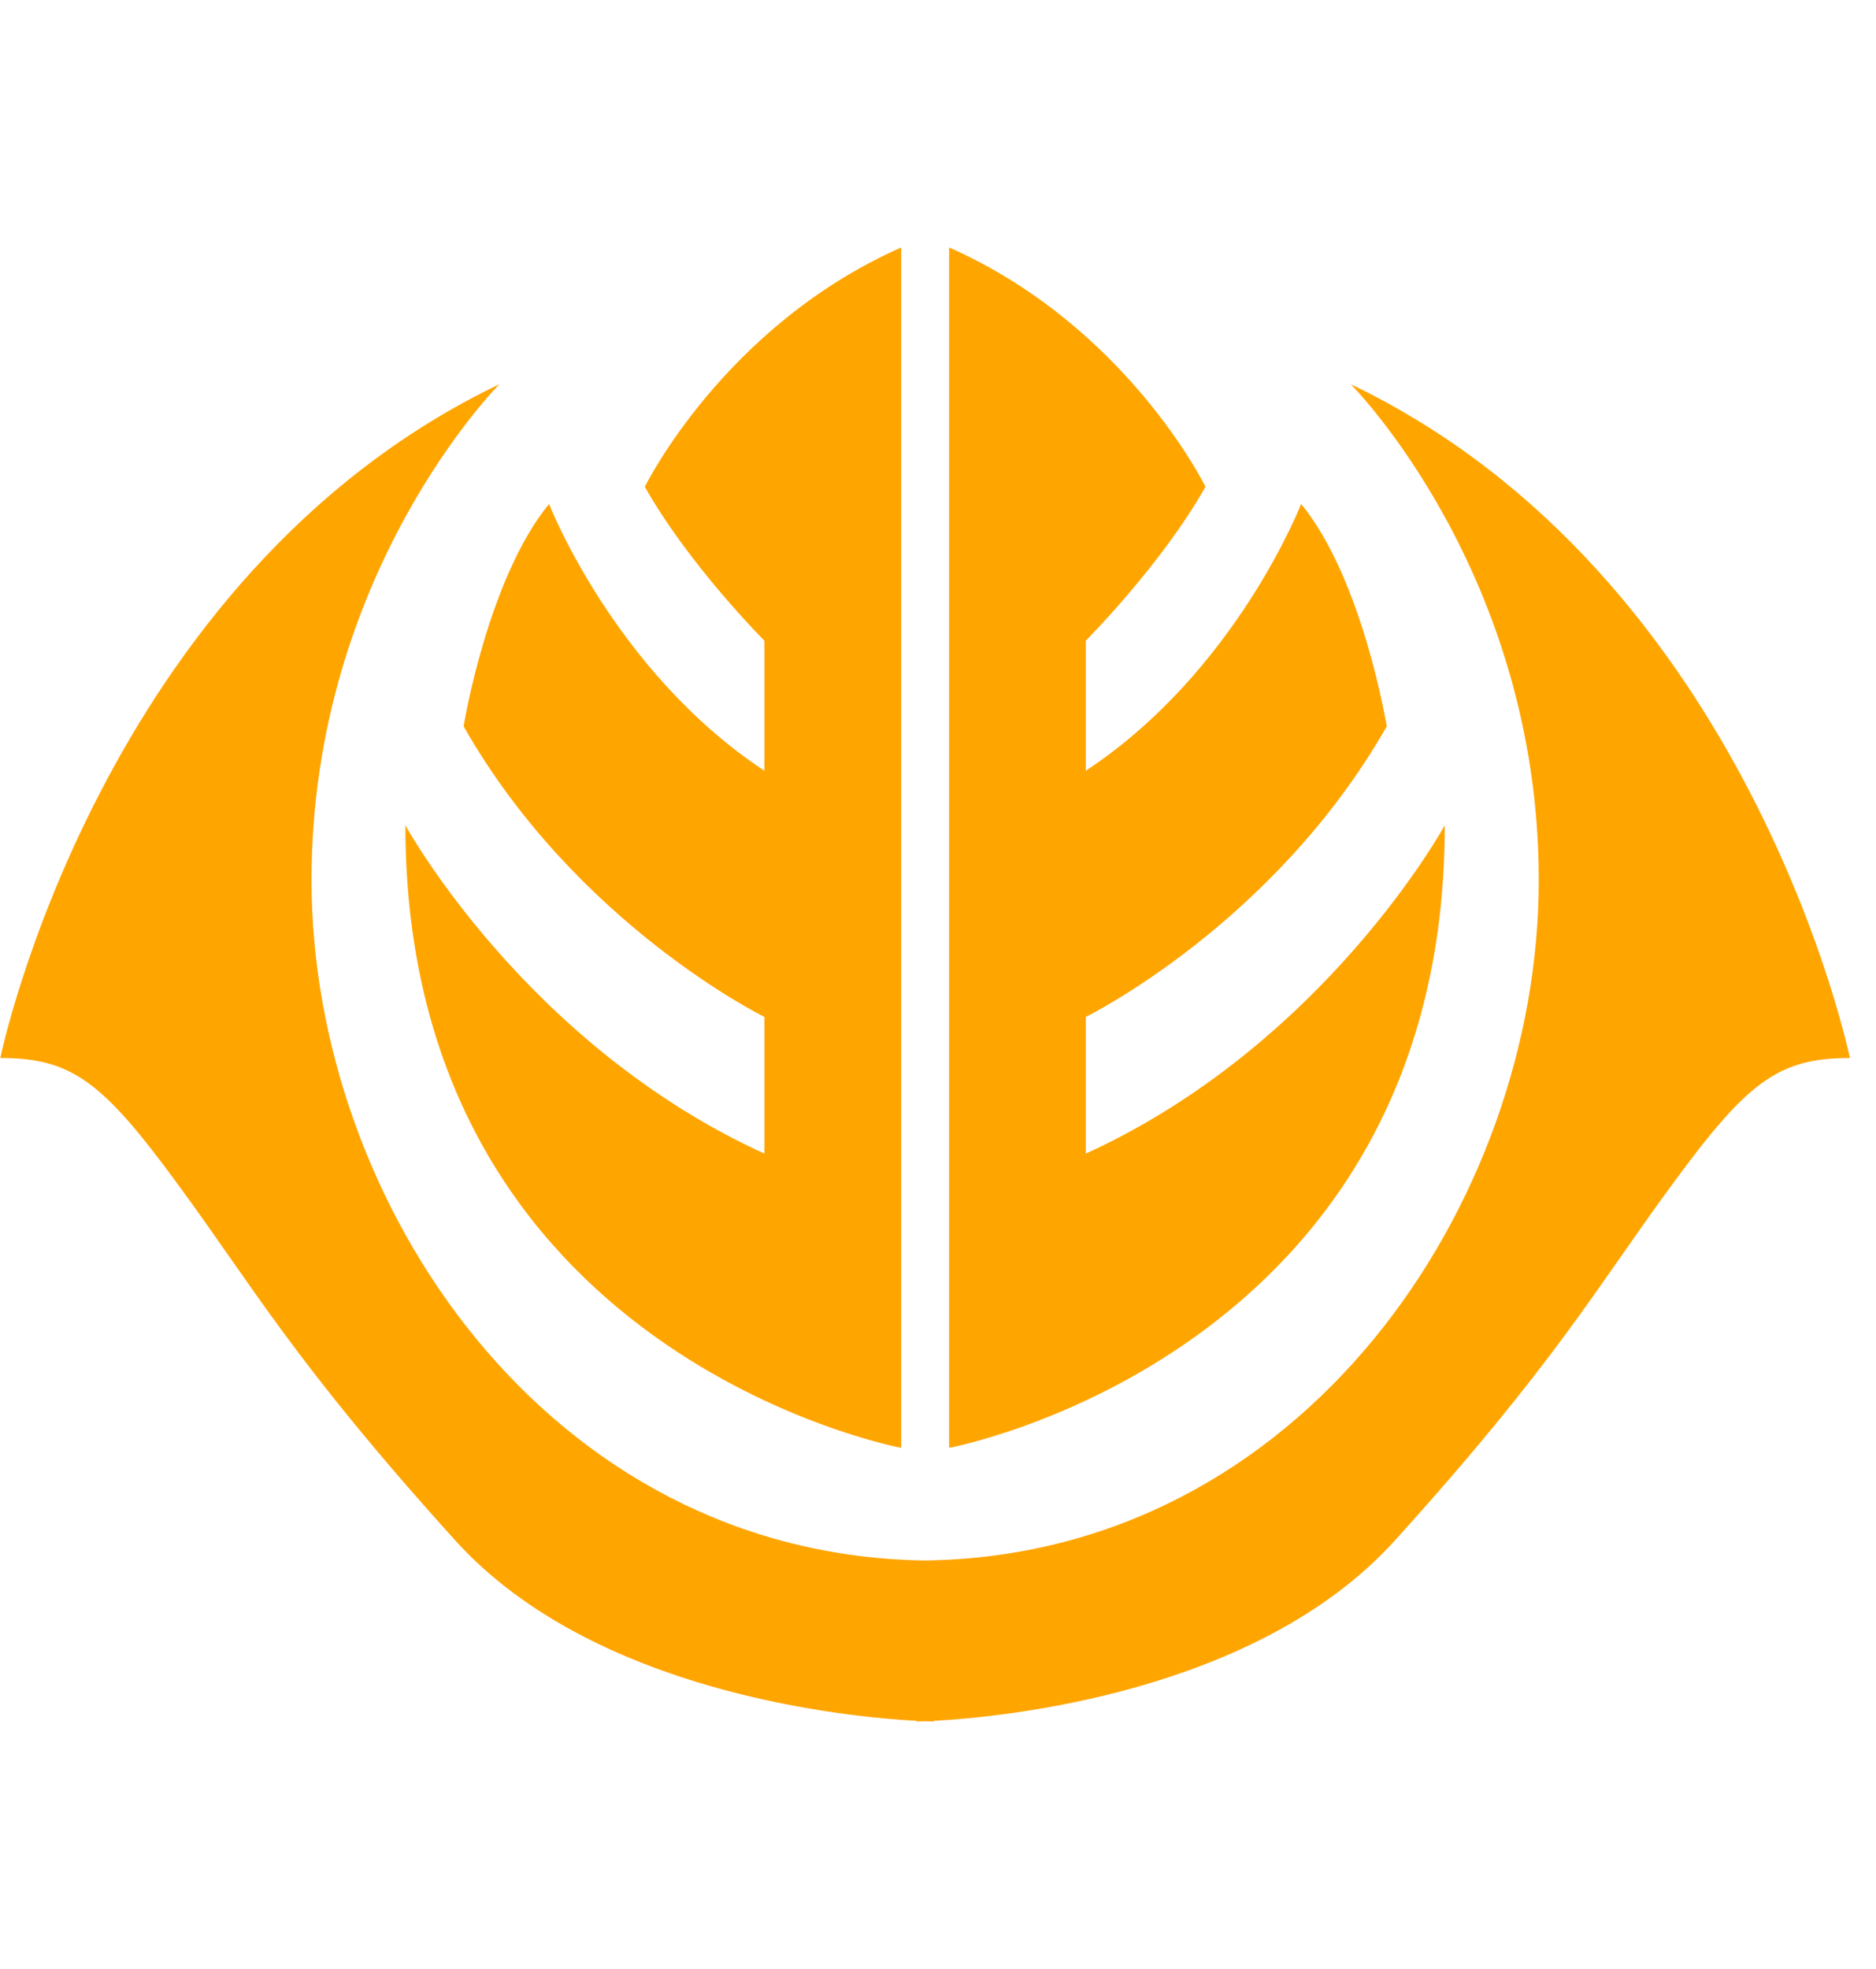 <svg xmlns="http://www.w3.org/2000/svg" viewBox="0 0 976 1024"><path fill="orange" d="M702.722 199.805s97.838 97.923 97.838 257.954c0 167.612-122.673 351.084-319.237 353.807-196.671-2.724-319.239-186.196-319.239-353.807 0-160.031 97.754-257.954 97.754-257.954C51.785 299.461.153 550.235.153 550.235c37.357 0 53.364 12.459 92.474 65.823 39.173 53.28 60.546 92.476 144.108 184.95 72.096 79.763 204.822 92.052 240.131 93.954v.338s1.563 0 4.456-.169c2.807.169 4.456.169 4.456.169v-.338c35.308-1.901 168.033-14.191 240.046-93.954 83.647-92.474 104.934-131.669 144.108-184.95 39.11-53.364 55.117-65.823 92.474-65.823 0 0-51.548-250.774-259.685-350.43zM335.483 253.17c23.081 40.926 62.191 80.015 62.191 80.015v67.661C319.476 349.192 285.645 262.08 285.645 262.08c-31.993 39.11-44.454 115.663-44.454 115.663 58.644 103.119 156.483 151.119 156.483 151.119v71.105c-124.489-56.829-186.766-170.759-186.766-170.759 0 275.777 257.954 323.779 257.954 323.779V128.702c-92.474 40.905-133.379 124.469-133.379 124.469zm291.679 0c-23.188 40.926-62.276 80.015-62.276 80.015v67.661c78.283-51.654 112.029-138.766 112.029-138.766 32.079 39.11 44.537 115.663 44.537 115.663-58.728 103.119-156.566 151.119-156.566 151.119v71.105c124.467-56.829 186.766-170.759 186.766-170.759 0 275.777-257.871 323.779-257.871 323.779V128.702c92.476 40.905 133.381 124.469 133.381 124.469z"/></svg>